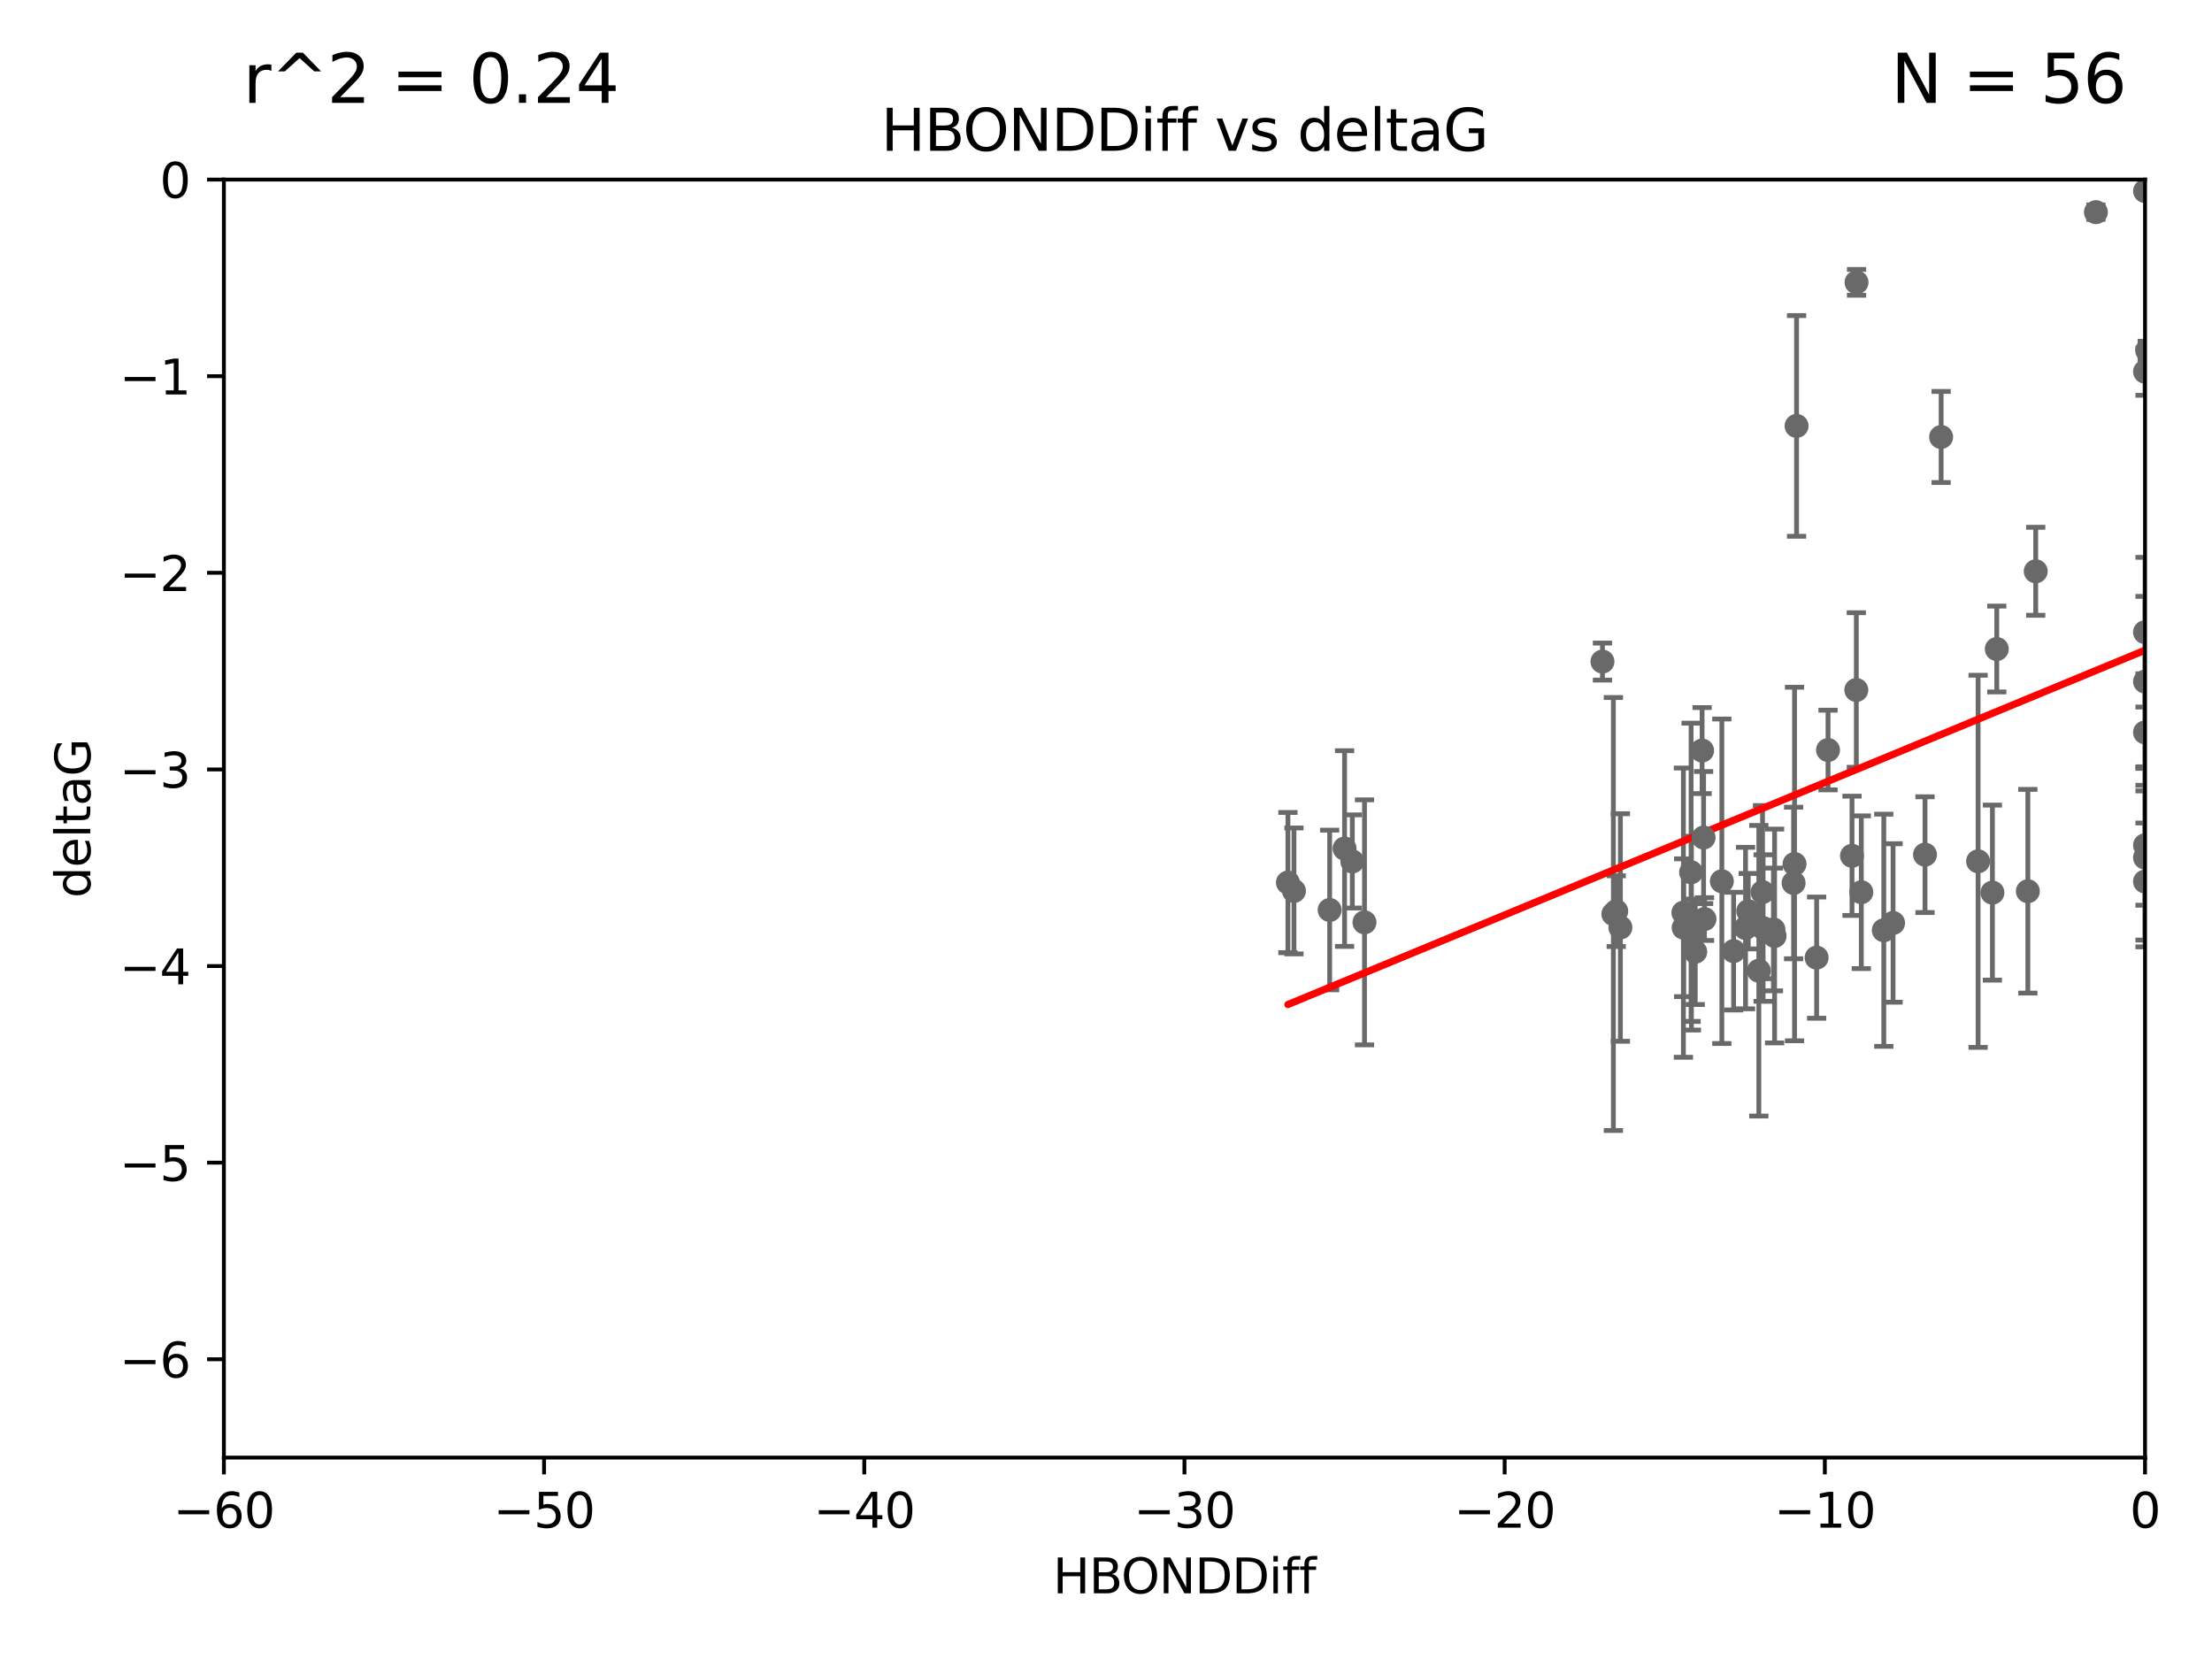 <?xml version="1.0" encoding="utf-8" standalone="no"?>
<!DOCTYPE svg PUBLIC "-//W3C//DTD SVG 1.1//EN"
  "http://www.w3.org/Graphics/SVG/1.1/DTD/svg11.dtd">
<svg xmlns:xlink="http://www.w3.org/1999/xlink" width="460.8pt" height="345.6pt" viewBox="0 0 460.8 345.6" xmlns="http://www.w3.org/2000/svg" version="1.1">
 <defs>
  <style type="text/css">*{stroke-linejoin: round; stroke-linecap: butt}</style>
 </defs>
 <g id="figure_1">
  <g id="patch_1">
   <path d="M 0 345.6 
L 460.8 345.6 
L 460.8 0 
L 0 0 
z
" style="fill: #ffffff"/>
  </g>
  <g id="axes_1">
   <g id="patch_2">
    <path d="M 46.64 303.64 
L 446.85 303.64 
L 446.85 37.411 
L 46.64 37.411 
z
" style="fill: #ffffff"/>
   </g>
   <g id="PathCollection_1">
    <defs>
     <path id="m158d4928db" d="M 0 1.118 
C 0.297 1.118 0.581 1 0.791 0.791 
C 1 0.581 1.118 0.297 1.118 0 
C 1.118 -0.297 1 -0.581 0.791 -0.791 
C 0.581 -1 0.297 -1.118 0 -1.118 
C -0.297 -1.118 -0.581 -1 -0.791 -0.791 
C -1 -0.581 -1.118 -0.297 -1.118 0 
C -1.118 0.297 -1 0.581 -0.791 0.791 
C -0.581 1 -0.297 1.118 0 1.118 
z
" style="stroke: #696969"/>
    </defs>
    <g clip-path="url(#p049bf29b76)">
     <use xlink:href="#m158d4928db" x="364.189" y="189.816" style="fill: #696969; stroke: #696969"/>
     <use xlink:href="#m158d4928db" x="337.557" y="193.211" style="fill: #696969; stroke: #696969"/>
     <use xlink:href="#m158d4928db" x="373.64" y="183.942" style="fill: #696969; stroke: #696969"/>
     <use xlink:href="#m158d4928db" x="352.356" y="194.395" style="fill: #696969; stroke: #696969"/>
     <use xlink:href="#m158d4928db" x="336.694" y="189.815" style="fill: #696969; stroke: #696969"/>
     <use xlink:href="#m158d4928db" x="269.556" y="185.598" style="fill: #696969; stroke: #696969"/>
     <use xlink:href="#m158d4928db" x="361.144" y="198.134" style="fill: #696969; stroke: #696969"/>
     <use xlink:href="#m158d4928db" x="350.738" y="193.261" style="fill: #696969; stroke: #696969"/>
     <use xlink:href="#m158d4928db" x="378.435" y="199.492" style="fill: #696969; stroke: #696969"/>
     <use xlink:href="#m158d4928db" x="280.099" y="176.766" style="fill: #696969; stroke: #696969"/>
     <use xlink:href="#m158d4928db" x="281.711" y="179.456" style="fill: #696969; stroke: #696969"/>
     <use xlink:href="#m158d4928db" x="336.095" y="190.406" style="fill: #696969; stroke: #696969"/>
     <use xlink:href="#m158d4928db" x="352.286" y="181.711" style="fill: #696969; stroke: #696969"/>
     <use xlink:href="#m158d4928db" x="363.626" y="193.332" style="fill: #696969; stroke: #696969"/>
     <use xlink:href="#m158d4928db" x="276.992" y="189.566" style="fill: #696969; stroke: #696969"/>
     <use xlink:href="#m158d4928db" x="367.286" y="193.33" style="fill: #696969; stroke: #696969"/>
     <use xlink:href="#m158d4928db" x="284.249" y="192.139" style="fill: #696969; stroke: #696969"/>
     <use xlink:href="#m158d4928db" x="367.169" y="185.85" style="fill: #696969; stroke: #696969"/>
     <use xlink:href="#m158d4928db" x="350.684" y="190.122" style="fill: #696969; stroke: #696969"/>
     <use xlink:href="#m158d4928db" x="358.691" y="183.582" style="fill: #696969; stroke: #696969"/>
     <use xlink:href="#m158d4928db" x="366.397" y="202.224" style="fill: #696969; stroke: #696969"/>
     <use xlink:href="#m158d4928db" x="380.815" y="156.245" style="fill: #696969; stroke: #696969"/>
     <use xlink:href="#m158d4928db" x="369.439" y="193.624" style="fill: #696969; stroke: #696969"/>
     <use xlink:href="#m158d4928db" x="461.043" y="120.08" style="fill: #696969; stroke: #696969"/>
     <use xlink:href="#m158d4928db" x="374.258" y="88.728" style="fill: #696969; stroke: #696969"/>
     <use xlink:href="#m158d4928db" x="392.43" y="193.79" style="fill: #696969; stroke: #696969"/>
     <use xlink:href="#m158d4928db" x="355.078" y="191.457" style="fill: #696969; stroke: #696969"/>
     <use xlink:href="#m158d4928db" x="387.747" y="185.865" style="fill: #696969; stroke: #696969"/>
     <use xlink:href="#m158d4928db" x="353.151" y="198.274" style="fill: #696969; stroke: #696969"/>
     <use xlink:href="#m158d4928db" x="385.806" y="178.279" style="fill: #696969; stroke: #696969"/>
     <use xlink:href="#m158d4928db" x="354.578" y="156.358" style="fill: #696969; stroke: #696969"/>
     <use xlink:href="#m158d4928db" x="386.75" y="58.817" style="fill: #696969; stroke: #696969"/>
     <use xlink:href="#m158d4928db" x="369.677" y="194.989" style="fill: #696969; stroke: #696969"/>
     <use xlink:href="#m158d4928db" x="354.889" y="174.476" style="fill: #696969; stroke: #696969"/>
     <use xlink:href="#m158d4928db" x="404.373" y="91.033" style="fill: #696969; stroke: #696969"/>
     <use xlink:href="#m158d4928db" x="268.297" y="183.854" style="fill: #696969; stroke: #696969"/>
     <use xlink:href="#m158d4928db" x="446.85" y="183.642" style="fill: #696969; stroke: #696969"/>
     <use xlink:href="#m158d4928db" x="415.968" y="135.2" style="fill: #696969; stroke: #696969"/>
     <use xlink:href="#m158d4928db" x="446.85" y="39.802" style="fill: #696969; stroke: #696969"/>
     <use xlink:href="#m158d4928db" x="386.706" y="143.737" style="fill: #696969; stroke: #696969"/>
     <use xlink:href="#m158d4928db" x="424.077" y="119.01" style="fill: #696969; stroke: #696969"/>
     <use xlink:href="#m158d4928db" x="373.834" y="179.987" style="fill: #696969; stroke: #696969"/>
     <use xlink:href="#m158d4928db" x="412.071" y="179.428" style="fill: #696969; stroke: #696969"/>
     <use xlink:href="#m158d4928db" x="446.85" y="152.568" style="fill: #696969; stroke: #696969"/>
     <use xlink:href="#m158d4928db" x="401.013" y="178.041" style="fill: #696969; stroke: #696969"/>
     <use xlink:href="#m158d4928db" x="422.439" y="185.661" style="fill: #696969; stroke: #696969"/>
     <use xlink:href="#m158d4928db" x="446.85" y="141.984" style="fill: #696969; stroke: #696969"/>
     <use xlink:href="#m158d4928db" x="446.85" y="178.658" style="fill: #696969; stroke: #696969"/>
     <use xlink:href="#m158d4928db" x="394.36" y="192.274" style="fill: #696969; stroke: #696969"/>
     <use xlink:href="#m158d4928db" x="415.057" y="185.949" style="fill: #696969; stroke: #696969"/>
     <use xlink:href="#m158d4928db" x="446.85" y="131.693" style="fill: #696969; stroke: #696969"/>
     <use xlink:href="#m158d4928db" x="446.85" y="77.429" style="fill: #696969; stroke: #696969"/>
     <use xlink:href="#m158d4928db" x="436.618" y="44.195" style="fill: #696969; stroke: #696969"/>
     <use xlink:href="#m158d4928db" x="447.3" y="73.007" style="fill: #696969; stroke: #696969"/>
     <use xlink:href="#m158d4928db" x="333.82" y="137.82" style="fill: #696969; stroke: #696969"/>
     <use xlink:href="#m158d4928db" x="446.85" y="176.082" style="fill: #696969; stroke: #696969"/>
    </g>
   </g>
   <g id="matplotlib.axis_1">
    <g id="xtick_1">
     <g id="line2d_1">
      <defs>
       <path id="m28eede7cac" d="M 0 0 
L 0 3.5 
" style="stroke: #000000; stroke-width: 0.8"/>
      </defs>
      <g>
       <use xlink:href="#m28eede7cac" x="46.64" y="303.64" style="stroke: #000000; stroke-width: 0.8"/>
      </g>
     </g>
     <g id="text_1">
      <!-- −60 -->
      <g transform="translate(36.088 318.238)scale(0.1 -0.1)">
       <defs>
        <path id="DejaVuSans-2212" d="M 678 2272 
L 4684 2272 
L 4684 1741 
L 678 1741 
L 678 2272 
z
" transform="scale(0.016)"/>
        <path id="DejaVuSans-36" d="M 2113 2584 
Q 1688 2584 1439 2293 
Q 1191 2003 1191 1497 
Q 1191 994 1439 701 
Q 1688 409 2113 409 
Q 2538 409 2786 701 
Q 3034 994 3034 1497 
Q 3034 2003 2786 2293 
Q 2538 2584 2113 2584 
z
M 3366 4563 
L 3366 3988 
Q 3128 4100 2886 4159 
Q 2644 4219 2406 4219 
Q 1781 4219 1451 3797 
Q 1122 3375 1075 2522 
Q 1259 2794 1537 2939 
Q 1816 3084 2150 3084 
Q 2853 3084 3261 2657 
Q 3669 2231 3669 1497 
Q 3669 778 3244 343 
Q 2819 -91 2113 -91 
Q 1303 -91 875 529 
Q 447 1150 447 2328 
Q 447 3434 972 4092 
Q 1497 4750 2381 4750 
Q 2619 4750 2861 4703 
Q 3103 4656 3366 4563 
z
" transform="scale(0.016)"/>
        <path id="DejaVuSans-30" d="M 2034 4250 
Q 1547 4250 1301 3770 
Q 1056 3291 1056 2328 
Q 1056 1369 1301 889 
Q 1547 409 2034 409 
Q 2525 409 2770 889 
Q 3016 1369 3016 2328 
Q 3016 3291 2770 3770 
Q 2525 4250 2034 4250 
z
M 2034 4750 
Q 2819 4750 3233 4129 
Q 3647 3509 3647 2328 
Q 3647 1150 3233 529 
Q 2819 -91 2034 -91 
Q 1250 -91 836 529 
Q 422 1150 422 2328 
Q 422 3509 836 4129 
Q 1250 4750 2034 4750 
z
" transform="scale(0.016)"/>
       </defs>
       <use xlink:href="#DejaVuSans-2212"/>
       <use xlink:href="#DejaVuSans-36" x="83.789"/>
       <use xlink:href="#DejaVuSans-30" x="147.412"/>
      </g>
     </g>
    </g>
    <g id="xtick_2">
     <g id="line2d_2">
      <g>
       <use xlink:href="#m28eede7cac" x="113.342" y="303.64" style="stroke: #000000; stroke-width: 0.8"/>
      </g>
     </g>
     <g id="text_2">
      <!-- −50 -->
      <g transform="translate(102.789 318.238)scale(0.1 -0.1)">
       <defs>
        <path id="DejaVuSans-35" d="M 691 4666 
L 3169 4666 
L 3169 4134 
L 1269 4134 
L 1269 2991 
Q 1406 3038 1543 3061 
Q 1681 3084 1819 3084 
Q 2600 3084 3056 2656 
Q 3513 2228 3513 1497 
Q 3513 744 3044 326 
Q 2575 -91 1722 -91 
Q 1428 -91 1123 -41 
Q 819 9 494 109 
L 494 744 
Q 775 591 1075 516 
Q 1375 441 1709 441 
Q 2250 441 2565 725 
Q 2881 1009 2881 1497 
Q 2881 1984 2565 2268 
Q 2250 2553 1709 2553 
Q 1456 2553 1204 2497 
Q 953 2441 691 2322 
L 691 4666 
z
" transform="scale(0.016)"/>
       </defs>
       <use xlink:href="#DejaVuSans-2212"/>
       <use xlink:href="#DejaVuSans-35" x="83.789"/>
       <use xlink:href="#DejaVuSans-30" x="147.412"/>
      </g>
     </g>
    </g>
    <g id="xtick_3">
     <g id="line2d_3">
      <g>
       <use xlink:href="#m28eede7cac" x="180.043" y="303.64" style="stroke: #000000; stroke-width: 0.8"/>
      </g>
     </g>
     <g id="text_3">
      <!-- −40 -->
      <g transform="translate(169.491 318.238)scale(0.1 -0.1)">
       <defs>
        <path id="DejaVuSans-34" d="M 2419 4116 
L 825 1625 
L 2419 1625 
L 2419 4116 
z
M 2253 4666 
L 3047 4666 
L 3047 1625 
L 3713 1625 
L 3713 1100 
L 3047 1100 
L 3047 0 
L 2419 0 
L 2419 1100 
L 313 1100 
L 313 1709 
L 2253 4666 
z
" transform="scale(0.016)"/>
       </defs>
       <use xlink:href="#DejaVuSans-2212"/>
       <use xlink:href="#DejaVuSans-34" x="83.789"/>
       <use xlink:href="#DejaVuSans-30" x="147.412"/>
      </g>
     </g>
    </g>
    <g id="xtick_4">
     <g id="line2d_4">
      <g>
       <use xlink:href="#m28eede7cac" x="246.745" y="303.64" style="stroke: #000000; stroke-width: 0.8"/>
      </g>
     </g>
     <g id="text_4">
      <!-- −30 -->
      <g transform="translate(236.193 318.238)scale(0.1 -0.1)">
       <defs>
        <path id="DejaVuSans-33" d="M 2597 2516 
Q 3050 2419 3304 2112 
Q 3559 1806 3559 1356 
Q 3559 666 3084 287 
Q 2609 -91 1734 -91 
Q 1441 -91 1130 -33 
Q 819 25 488 141 
L 488 750 
Q 750 597 1062 519 
Q 1375 441 1716 441 
Q 2309 441 2620 675 
Q 2931 909 2931 1356 
Q 2931 1769 2642 2001 
Q 2353 2234 1838 2234 
L 1294 2234 
L 1294 2753 
L 1863 2753 
Q 2328 2753 2575 2939 
Q 2822 3125 2822 3475 
Q 2822 3834 2567 4026 
Q 2313 4219 1838 4219 
Q 1578 4219 1281 4162 
Q 984 4106 628 3988 
L 628 4550 
Q 988 4650 1302 4700 
Q 1616 4750 1894 4750 
Q 2613 4750 3031 4423 
Q 3450 4097 3450 3541 
Q 3450 3153 3228 2886 
Q 3006 2619 2597 2516 
z
" transform="scale(0.016)"/>
       </defs>
       <use xlink:href="#DejaVuSans-2212"/>
       <use xlink:href="#DejaVuSans-33" x="83.789"/>
       <use xlink:href="#DejaVuSans-30" x="147.412"/>
      </g>
     </g>
    </g>
    <g id="xtick_5">
     <g id="line2d_5">
      <g>
       <use xlink:href="#m28eede7cac" x="313.447" y="303.64" style="stroke: #000000; stroke-width: 0.8"/>
      </g>
     </g>
     <g id="text_5">
      <!-- −20 -->
      <g transform="translate(302.894 318.238)scale(0.1 -0.1)">
       <defs>
        <path id="DejaVuSans-32" d="M 1228 531 
L 3431 531 
L 3431 0 
L 469 0 
L 469 531 
Q 828 903 1448 1529 
Q 2069 2156 2228 2338 
Q 2531 2678 2651 2914 
Q 2772 3150 2772 3378 
Q 2772 3750 2511 3984 
Q 2250 4219 1831 4219 
Q 1534 4219 1204 4116 
Q 875 4013 500 3803 
L 500 4441 
Q 881 4594 1212 4672 
Q 1544 4750 1819 4750 
Q 2544 4750 2975 4387 
Q 3406 4025 3406 3419 
Q 3406 3131 3298 2873 
Q 3191 2616 2906 2266 
Q 2828 2175 2409 1742 
Q 1991 1309 1228 531 
z
" transform="scale(0.016)"/>
       </defs>
       <use xlink:href="#DejaVuSans-2212"/>
       <use xlink:href="#DejaVuSans-32" x="83.789"/>
       <use xlink:href="#DejaVuSans-30" x="147.412"/>
      </g>
     </g>
    </g>
    <g id="xtick_6">
     <g id="line2d_6">
      <g>
       <use xlink:href="#m28eede7cac" x="380.148" y="303.64" style="stroke: #000000; stroke-width: 0.8"/>
      </g>
     </g>
     <g id="text_6">
      <!-- −10 -->
      <g transform="translate(369.596 318.238)scale(0.1 -0.1)">
       <defs>
        <path id="DejaVuSans-31" d="M 794 531 
L 1825 531 
L 1825 4091 
L 703 3866 
L 703 4441 
L 1819 4666 
L 2450 4666 
L 2450 531 
L 3481 531 
L 3481 0 
L 794 0 
L 794 531 
z
" transform="scale(0.016)"/>
       </defs>
       <use xlink:href="#DejaVuSans-2212"/>
       <use xlink:href="#DejaVuSans-31" x="83.789"/>
       <use xlink:href="#DejaVuSans-30" x="147.412"/>
      </g>
     </g>
    </g>
    <g id="xtick_7">
     <g id="line2d_7">
      <g>
       <use xlink:href="#m28eede7cac" x="446.85" y="303.64" style="stroke: #000000; stroke-width: 0.8"/>
      </g>
     </g>
     <g id="text_7">
      <!-- 0 -->
      <g transform="translate(443.669 318.238)scale(0.1 -0.1)">
       <use xlink:href="#DejaVuSans-30"/>
      </g>
     </g>
    </g>
    <g id="text_8">
     <!-- HBONDDiff -->
     <g transform="translate(219.356 331.917)scale(0.1 -0.1)">
      <defs>
       <path id="DejaVuSans-48" d="M 628 4666 
L 1259 4666 
L 1259 2753 
L 3553 2753 
L 3553 4666 
L 4184 4666 
L 4184 0 
L 3553 0 
L 3553 2222 
L 1259 2222 
L 1259 0 
L 628 0 
L 628 4666 
z
" transform="scale(0.016)"/>
       <path id="DejaVuSans-42" d="M 1259 2228 
L 1259 519 
L 2272 519 
Q 2781 519 3026 730 
Q 3272 941 3272 1375 
Q 3272 1813 3026 2020 
Q 2781 2228 2272 2228 
L 1259 2228 
z
M 1259 4147 
L 1259 2741 
L 2194 2741 
Q 2656 2741 2882 2914 
Q 3109 3088 3109 3444 
Q 3109 3797 2882 3972 
Q 2656 4147 2194 4147 
L 1259 4147 
z
M 628 4666 
L 2241 4666 
Q 2963 4666 3353 4366 
Q 3744 4066 3744 3513 
Q 3744 3084 3544 2831 
Q 3344 2578 2956 2516 
Q 3422 2416 3680 2098 
Q 3938 1781 3938 1306 
Q 3938 681 3513 340 
Q 3088 0 2303 0 
L 628 0 
L 628 4666 
z
" transform="scale(0.016)"/>
       <path id="DejaVuSans-4f" d="M 2522 4238 
Q 1834 4238 1429 3725 
Q 1025 3213 1025 2328 
Q 1025 1447 1429 934 
Q 1834 422 2522 422 
Q 3209 422 3611 934 
Q 4013 1447 4013 2328 
Q 4013 3213 3611 3725 
Q 3209 4238 2522 4238 
z
M 2522 4750 
Q 3503 4750 4090 4092 
Q 4678 3434 4678 2328 
Q 4678 1225 4090 567 
Q 3503 -91 2522 -91 
Q 1538 -91 948 565 
Q 359 1222 359 2328 
Q 359 3434 948 4092 
Q 1538 4750 2522 4750 
z
" transform="scale(0.016)"/>
       <path id="DejaVuSans-4e" d="M 628 4666 
L 1478 4666 
L 3547 763 
L 3547 4666 
L 4159 4666 
L 4159 0 
L 3309 0 
L 1241 3903 
L 1241 0 
L 628 0 
L 628 4666 
z
" transform="scale(0.016)"/>
       <path id="DejaVuSans-44" d="M 1259 4147 
L 1259 519 
L 2022 519 
Q 2988 519 3436 956 
Q 3884 1394 3884 2338 
Q 3884 3275 3436 3711 
Q 2988 4147 2022 4147 
L 1259 4147 
z
M 628 4666 
L 1925 4666 
Q 3281 4666 3915 4102 
Q 4550 3538 4550 2338 
Q 4550 1131 3912 565 
Q 3275 0 1925 0 
L 628 0 
L 628 4666 
z
" transform="scale(0.016)"/>
       <path id="DejaVuSans-69" d="M 603 3500 
L 1178 3500 
L 1178 0 
L 603 0 
L 603 3500 
z
M 603 4863 
L 1178 4863 
L 1178 4134 
L 603 4134 
L 603 4863 
z
" transform="scale(0.016)"/>
       <path id="DejaVuSans-66" d="M 2375 4863 
L 2375 4384 
L 1825 4384 
Q 1516 4384 1395 4259 
Q 1275 4134 1275 3809 
L 1275 3500 
L 2222 3500 
L 2222 3053 
L 1275 3053 
L 1275 0 
L 697 0 
L 697 3053 
L 147 3053 
L 147 3500 
L 697 3500 
L 697 3744 
Q 697 4328 969 4595 
Q 1241 4863 1831 4863 
L 2375 4863 
z
" transform="scale(0.016)"/>
      </defs>
      <use xlink:href="#DejaVuSans-48"/>
      <use xlink:href="#DejaVuSans-42" x="75.195"/>
      <use xlink:href="#DejaVuSans-4f" x="142.049"/>
      <use xlink:href="#DejaVuSans-4e" x="220.76"/>
      <use xlink:href="#DejaVuSans-44" x="295.564"/>
      <use xlink:href="#DejaVuSans-44" x="372.566"/>
      <use xlink:href="#DejaVuSans-69" x="449.568"/>
      <use xlink:href="#DejaVuSans-66" x="477.352"/>
      <use xlink:href="#DejaVuSans-66" x="512.557"/>
     </g>
    </g>
   </g>
   <g id="matplotlib.axis_2">
    <g id="ytick_1">
     <g id="line2d_8">
      <defs>
       <path id="mb48ddc25d3" d="M 0 0 
L -3.5 0 
" style="stroke: #000000; stroke-width: 0.8"/>
      </defs>
      <g>
       <use xlink:href="#mb48ddc25d3" x="46.64" y="283.161" style="stroke: #000000; stroke-width: 0.8"/>
      </g>
     </g>
     <g id="text_9">
      <!-- −6 -->
      <g transform="translate(24.898 286.96)scale(0.1 -0.1)">
       <use xlink:href="#DejaVuSans-2212"/>
       <use xlink:href="#DejaVuSans-36" x="83.789"/>
      </g>
     </g>
    </g>
    <g id="ytick_2">
     <g id="line2d_9">
      <g>
       <use xlink:href="#mb48ddc25d3" x="46.64" y="242.203" style="stroke: #000000; stroke-width: 0.8"/>
      </g>
     </g>
     <g id="text_10">
      <!-- −5 -->
      <g transform="translate(24.898 246.002)scale(0.1 -0.1)">
       <use xlink:href="#DejaVuSans-2212"/>
       <use xlink:href="#DejaVuSans-35" x="83.789"/>
      </g>
     </g>
    </g>
    <g id="ytick_3">
     <g id="line2d_10">
      <g>
       <use xlink:href="#mb48ddc25d3" x="46.64" y="201.244" style="stroke: #000000; stroke-width: 0.8"/>
      </g>
     </g>
     <g id="text_11">
      <!-- −4 -->
      <g transform="translate(24.898 205.044)scale(0.1 -0.1)">
       <use xlink:href="#DejaVuSans-2212"/>
       <use xlink:href="#DejaVuSans-34" x="83.789"/>
      </g>
     </g>
    </g>
    <g id="ytick_4">
     <g id="line2d_11">
      <g>
       <use xlink:href="#mb48ddc25d3" x="46.64" y="160.286" style="stroke: #000000; stroke-width: 0.8"/>
      </g>
     </g>
     <g id="text_12">
      <!-- −3 -->
      <g transform="translate(24.898 164.085)scale(0.1 -0.1)">
       <use xlink:href="#DejaVuSans-2212"/>
       <use xlink:href="#DejaVuSans-33" x="83.789"/>
      </g>
     </g>
    </g>
    <g id="ytick_5">
     <g id="line2d_12">
      <g>
       <use xlink:href="#mb48ddc25d3" x="46.64" y="119.328" style="stroke: #000000; stroke-width: 0.8"/>
      </g>
     </g>
     <g id="text_13">
      <!-- −2 -->
      <g transform="translate(24.898 123.127)scale(0.1 -0.1)">
       <use xlink:href="#DejaVuSans-2212"/>
       <use xlink:href="#DejaVuSans-32" x="83.789"/>
      </g>
     </g>
    </g>
    <g id="ytick_6">
     <g id="line2d_13">
      <g>
       <use xlink:href="#mb48ddc25d3" x="46.64" y="78.369" style="stroke: #000000; stroke-width: 0.8"/>
      </g>
     </g>
     <g id="text_14">
      <!-- −1 -->
      <g transform="translate(24.898 82.169)scale(0.1 -0.1)">
       <use xlink:href="#DejaVuSans-2212"/>
       <use xlink:href="#DejaVuSans-31" x="83.789"/>
      </g>
     </g>
    </g>
    <g id="ytick_7">
     <g id="line2d_14">
      <g>
       <use xlink:href="#mb48ddc25d3" x="46.64" y="37.411" style="stroke: #000000; stroke-width: 0.8"/>
      </g>
     </g>
     <g id="text_15">
      <!-- 0 -->
      <g transform="translate(33.278 41.21)scale(0.1 -0.1)">
       <use xlink:href="#DejaVuSans-30"/>
      </g>
     </g>
    </g>
    <g id="text_16">
     <!-- deltaG -->
     <g transform="translate(18.818 187.064)rotate(-90)scale(0.1 -0.1)">
      <defs>
       <path id="DejaVuSans-64" d="M 2906 2969 
L 2906 4863 
L 3481 4863 
L 3481 0 
L 2906 0 
L 2906 525 
Q 2725 213 2448 61 
Q 2172 -91 1784 -91 
Q 1150 -91 751 415 
Q 353 922 353 1747 
Q 353 2572 751 3078 
Q 1150 3584 1784 3584 
Q 2172 3584 2448 3432 
Q 2725 3281 2906 2969 
z
M 947 1747 
Q 947 1113 1208 752 
Q 1469 391 1925 391 
Q 2381 391 2643 752 
Q 2906 1113 2906 1747 
Q 2906 2381 2643 2742 
Q 2381 3103 1925 3103 
Q 1469 3103 1208 2742 
Q 947 2381 947 1747 
z
" transform="scale(0.016)"/>
       <path id="DejaVuSans-65" d="M 3597 1894 
L 3597 1613 
L 953 1613 
Q 991 1019 1311 708 
Q 1631 397 2203 397 
Q 2534 397 2845 478 
Q 3156 559 3463 722 
L 3463 178 
Q 3153 47 2828 -22 
Q 2503 -91 2169 -91 
Q 1331 -91 842 396 
Q 353 884 353 1716 
Q 353 2575 817 3079 
Q 1281 3584 2069 3584 
Q 2775 3584 3186 3129 
Q 3597 2675 3597 1894 
z
M 3022 2063 
Q 3016 2534 2758 2815 
Q 2500 3097 2075 3097 
Q 1594 3097 1305 2825 
Q 1016 2553 972 2059 
L 3022 2063 
z
" transform="scale(0.016)"/>
       <path id="DejaVuSans-6c" d="M 603 4863 
L 1178 4863 
L 1178 0 
L 603 0 
L 603 4863 
z
" transform="scale(0.016)"/>
       <path id="DejaVuSans-74" d="M 1172 4494 
L 1172 3500 
L 2356 3500 
L 2356 3053 
L 1172 3053 
L 1172 1153 
Q 1172 725 1289 603 
Q 1406 481 1766 481 
L 2356 481 
L 2356 0 
L 1766 0 
Q 1100 0 847 248 
Q 594 497 594 1153 
L 594 3053 
L 172 3053 
L 172 3500 
L 594 3500 
L 594 4494 
L 1172 4494 
z
" transform="scale(0.016)"/>
       <path id="DejaVuSans-61" d="M 2194 1759 
Q 1497 1759 1228 1600 
Q 959 1441 959 1056 
Q 959 750 1161 570 
Q 1363 391 1709 391 
Q 2188 391 2477 730 
Q 2766 1069 2766 1631 
L 2766 1759 
L 2194 1759 
z
M 3341 1997 
L 3341 0 
L 2766 0 
L 2766 531 
Q 2569 213 2275 61 
Q 1981 -91 1556 -91 
Q 1019 -91 701 211 
Q 384 513 384 1019 
Q 384 1609 779 1909 
Q 1175 2209 1959 2209 
L 2766 2209 
L 2766 2266 
Q 2766 2663 2505 2880 
Q 2244 3097 1772 3097 
Q 1472 3097 1187 3025 
Q 903 2953 641 2809 
L 641 3341 
Q 956 3463 1253 3523 
Q 1550 3584 1831 3584 
Q 2591 3584 2966 3190 
Q 3341 2797 3341 1997 
z
" transform="scale(0.016)"/>
       <path id="DejaVuSans-47" d="M 3809 666 
L 3809 1919 
L 2778 1919 
L 2778 2438 
L 4434 2438 
L 4434 434 
Q 4069 175 3628 42 
Q 3188 -91 2688 -91 
Q 1594 -91 976 548 
Q 359 1188 359 2328 
Q 359 3472 976 4111 
Q 1594 4750 2688 4750 
Q 3144 4750 3555 4637 
Q 3966 4525 4313 4306 
L 4313 3634 
Q 3963 3931 3569 4081 
Q 3175 4231 2741 4231 
Q 1884 4231 1454 3753 
Q 1025 3275 1025 2328 
Q 1025 1384 1454 906 
Q 1884 428 2741 428 
Q 3075 428 3337 486 
Q 3600 544 3809 666 
z
" transform="scale(0.016)"/>
      </defs>
      <use xlink:href="#DejaVuSans-64"/>
      <use xlink:href="#DejaVuSans-65" x="63.477"/>
      <use xlink:href="#DejaVuSans-6c" x="125"/>
      <use xlink:href="#DejaVuSans-74" x="152.783"/>
      <use xlink:href="#DejaVuSans-61" x="191.992"/>
      <use xlink:href="#DejaVuSans-47" x="253.271"/>
     </g>
    </g>
   </g>
   <g id="LineCollection_1">
    <path d="M 364.189 197.673 
L 364.189 181.959 
" clip-path="url(#p049bf29b76)" style="fill: none; stroke: #696969"/>
    <path d="M 337.557 216.911 
L 337.557 169.512 
" clip-path="url(#p049bf29b76)" style="fill: none; stroke: #696969"/>
    <path d="M 373.64 199.727 
L 373.64 168.158 
" clip-path="url(#p049bf29b76)" style="fill: none; stroke: #696969"/>
    <path d="M 352.356 214.576 
L 352.356 174.214 
" clip-path="url(#p049bf29b76)" style="fill: none; stroke: #696969"/>
    <path d="M 336.694 197.183 
L 336.694 182.448 
" clip-path="url(#p049bf29b76)" style="fill: none; stroke: #696969"/>
    <path d="M 269.556 198.715 
L 269.556 172.48 
" clip-path="url(#p049bf29b76)" style="fill: none; stroke: #696969"/>
    <path d="M 361.144 210.395 
L 361.144 185.873 
" clip-path="url(#p049bf29b76)" style="fill: none; stroke: #696969"/>
    <path d="M 350.738 207.616 
L 350.738 178.906 
" clip-path="url(#p049bf29b76)" style="fill: none; stroke: #696969"/>
    <path d="M 378.435 212.117 
L 378.435 186.867 
" clip-path="url(#p049bf29b76)" style="fill: none; stroke: #696969"/>
    <path d="M 280.099 197.15 
L 280.099 156.381 
" clip-path="url(#p049bf29b76)" style="fill: none; stroke: #696969"/>
    <path d="M 281.711 189.158 
L 281.711 169.754 
" clip-path="url(#p049bf29b76)" style="fill: none; stroke: #696969"/>
    <path d="M 336.095 235.506 
L 336.095 145.305 
" clip-path="url(#p049bf29b76)" style="fill: none; stroke: #696969"/>
    <path d="M 352.286 212.778 
L 352.286 150.644 
" clip-path="url(#p049bf29b76)" style="fill: none; stroke: #696969"/>
    <path d="M 363.626 210.154 
L 363.626 176.51 
" clip-path="url(#p049bf29b76)" style="fill: none; stroke: #696969"/>
    <path d="M 276.992 206.2 
L 276.992 172.933 
" clip-path="url(#p049bf29b76)" style="fill: none; stroke: #696969"/>
    <path d="M 367.286 208.593 
L 367.286 178.067 
" clip-path="url(#p049bf29b76)" style="fill: none; stroke: #696969"/>
    <path d="M 284.249 217.661 
L 284.249 166.616 
" clip-path="url(#p049bf29b76)" style="fill: none; stroke: #696969"/>
    <path d="M 367.169 203.882 
L 367.169 167.818 
" clip-path="url(#p049bf29b76)" style="fill: none; stroke: #696969"/>
    <path d="M 350.684 220.249 
L 350.684 159.995 
" clip-path="url(#p049bf29b76)" style="fill: none; stroke: #696969"/>
    <path d="M 358.691 217.379 
L 358.691 149.785 
" clip-path="url(#p049bf29b76)" style="fill: none; stroke: #696969"/>
    <path d="M 366.397 232.495 
L 366.397 171.952 
" clip-path="url(#p049bf29b76)" style="fill: none; stroke: #696969"/>
    <path d="M 380.815 164.542 
L 380.815 147.948 
" clip-path="url(#p049bf29b76)" style="fill: none; stroke: #696969"/>
    <path d="M 369.439 206.412 
L 369.439 180.836 
" clip-path="url(#p049bf29b76)" style="fill: none; stroke: #696969"/>
    <path d="M 461.043 125.708 
L 461.043 114.453 
" clip-path="url(#p049bf29b76)" style="fill: none; stroke: #696969"/>
    <path d="M 374.258 111.717 
L 374.258 65.74 
" clip-path="url(#p049bf29b76)" style="fill: none; stroke: #696969"/>
    <path d="M 392.43 217.974 
L 392.43 169.607 
" clip-path="url(#p049bf29b76)" style="fill: none; stroke: #696969"/>
    <path d="M 355.078 195.912 
L 355.078 187.003 
" clip-path="url(#p049bf29b76)" style="fill: none; stroke: #696969"/>
    <path d="M 387.747 201.771 
L 387.747 169.959 
" clip-path="url(#p049bf29b76)" style="fill: none; stroke: #696969"/>
    <path d="M 353.151 209.251 
L 353.151 187.297 
" clip-path="url(#p049bf29b76)" style="fill: none; stroke: #696969"/>
    <path d="M 385.806 190.702 
L 385.806 165.855 
" clip-path="url(#p049bf29b76)" style="fill: none; stroke: #696969"/>
    <path d="M 354.578 165.316 
L 354.578 147.4 
" clip-path="url(#p049bf29b76)" style="fill: none; stroke: #696969"/>
    <path d="M 386.75 61.51 
L 386.75 56.123 
" clip-path="url(#p049bf29b76)" style="fill: none; stroke: #696969"/>
    <path d="M 369.677 217.261 
L 369.677 172.718 
" clip-path="url(#p049bf29b76)" style="fill: none; stroke: #696969"/>
    <path d="M 354.889 188.227 
L 354.889 160.725 
" clip-path="url(#p049bf29b76)" style="fill: none; stroke: #696969"/>
    <path d="M 404.373 100.523 
L 404.373 81.543 
" clip-path="url(#p049bf29b76)" style="fill: none; stroke: #696969"/>
    <path d="M 268.297 198.464 
L 268.297 169.245 
" clip-path="url(#p049bf29b76)" style="fill: none; stroke: #696969"/>
    <path d="M 446.85 195.836 
L 446.85 171.448 
" clip-path="url(#p049bf29b76)" style="fill: none; stroke: #696969"/>
    <path d="M 415.968 144.142 
L 415.968 126.259 
" clip-path="url(#p049bf29b76)" style="fill: none; stroke: #696969"/>
    <path d="M 446.85 40.412 
L 446.85 39.191 
" clip-path="url(#p049bf29b76)" style="fill: none; stroke: #696969"/>
    <path d="M 386.706 159.833 
L 386.706 127.641 
" clip-path="url(#p049bf29b76)" style="fill: none; stroke: #696969"/>
    <path d="M 424.077 128.178 
L 424.077 109.842 
" clip-path="url(#p049bf29b76)" style="fill: none; stroke: #696969"/>
    <path d="M 373.834 216.812 
L 373.834 143.163 
" clip-path="url(#p049bf29b76)" style="fill: none; stroke: #696969"/>
    <path d="M 412.071 218.19 
L 412.071 140.665 
" clip-path="url(#p049bf29b76)" style="fill: none; stroke: #696969"/>
    <path d="M 446.85 164.756 
L 446.85 140.38 
" clip-path="url(#p049bf29b76)" style="fill: none; stroke: #696969"/>
    <path d="M 401.013 190.096 
L 401.013 165.986 
" clip-path="url(#p049bf29b76)" style="fill: none; stroke: #696969"/>
    <path d="M 422.439 206.878 
L 422.439 164.445 
" clip-path="url(#p049bf29b76)" style="fill: none; stroke: #696969"/>
    <path d="M 446.85 159.735 
L 446.85 124.234 
" clip-path="url(#p049bf29b76)" style="fill: none; stroke: #696969"/>
    <path d="M 446.85 197.253 
L 446.85 160.063 
" clip-path="url(#p049bf29b76)" style="fill: none; stroke: #696969"/>
    <path d="M 394.36 208.781 
L 394.36 175.768 
" clip-path="url(#p049bf29b76)" style="fill: none; stroke: #696969"/>
    <path d="M 415.057 204.179 
L 415.057 167.719 
" clip-path="url(#p049bf29b76)" style="fill: none; stroke: #696969"/>
    <path d="M 446.85 147.286 
L 446.85 116.099 
" clip-path="url(#p049bf29b76)" style="fill: none; stroke: #696969"/>
    <path d="M 446.85 82.346 
L 446.85 72.511 
" clip-path="url(#p049bf29b76)" style="fill: none; stroke: #696969"/>
    <path d="M 436.618 45.692 
L 436.618 42.698 
" clip-path="url(#p049bf29b76)" style="fill: none; stroke: #696969"/>
    <path d="M 447.3 74.92 
L 447.3 71.095 
" clip-path="url(#p049bf29b76)" style="fill: none; stroke: #696969"/>
    <path d="M 333.82 141.674 
L 333.82 133.965 
" clip-path="url(#p049bf29b76)" style="fill: none; stroke: #696969"/>
    <path d="M 446.85 188.573 
L 446.85 163.591 
" clip-path="url(#p049bf29b76)" style="fill: none; stroke: #696969"/>
   </g>
   <g id="line2d_15">
    <defs>
     <path id="mfc02f0eaad" d="M 2 0 
L -2 -0 
" style="stroke: #696969"/>
    </defs>
    <g clip-path="url(#p049bf29b76)">
     <use xlink:href="#mfc02f0eaad" x="364.189" y="197.673" style="fill: #696969; stroke: #696969"/>
     <use xlink:href="#mfc02f0eaad" x="337.557" y="216.911" style="fill: #696969; stroke: #696969"/>
     <use xlink:href="#mfc02f0eaad" x="373.64" y="199.727" style="fill: #696969; stroke: #696969"/>
     <use xlink:href="#mfc02f0eaad" x="352.356" y="214.576" style="fill: #696969; stroke: #696969"/>
     <use xlink:href="#mfc02f0eaad" x="336.694" y="197.183" style="fill: #696969; stroke: #696969"/>
     <use xlink:href="#mfc02f0eaad" x="269.556" y="198.715" style="fill: #696969; stroke: #696969"/>
     <use xlink:href="#mfc02f0eaad" x="361.144" y="210.395" style="fill: #696969; stroke: #696969"/>
     <use xlink:href="#mfc02f0eaad" x="350.738" y="207.616" style="fill: #696969; stroke: #696969"/>
     <use xlink:href="#mfc02f0eaad" x="378.435" y="212.117" style="fill: #696969; stroke: #696969"/>
     <use xlink:href="#mfc02f0eaad" x="280.099" y="197.15" style="fill: #696969; stroke: #696969"/>
     <use xlink:href="#mfc02f0eaad" x="281.711" y="189.158" style="fill: #696969; stroke: #696969"/>
     <use xlink:href="#mfc02f0eaad" x="336.095" y="235.506" style="fill: #696969; stroke: #696969"/>
     <use xlink:href="#mfc02f0eaad" x="352.286" y="212.778" style="fill: #696969; stroke: #696969"/>
     <use xlink:href="#mfc02f0eaad" x="363.626" y="210.154" style="fill: #696969; stroke: #696969"/>
     <use xlink:href="#mfc02f0eaad" x="276.992" y="206.2" style="fill: #696969; stroke: #696969"/>
     <use xlink:href="#mfc02f0eaad" x="367.286" y="208.593" style="fill: #696969; stroke: #696969"/>
     <use xlink:href="#mfc02f0eaad" x="284.249" y="217.661" style="fill: #696969; stroke: #696969"/>
     <use xlink:href="#mfc02f0eaad" x="367.169" y="203.882" style="fill: #696969; stroke: #696969"/>
     <use xlink:href="#mfc02f0eaad" x="350.684" y="220.249" style="fill: #696969; stroke: #696969"/>
     <use xlink:href="#mfc02f0eaad" x="358.691" y="217.379" style="fill: #696969; stroke: #696969"/>
     <use xlink:href="#mfc02f0eaad" x="366.397" y="232.495" style="fill: #696969; stroke: #696969"/>
     <use xlink:href="#mfc02f0eaad" x="380.815" y="164.542" style="fill: #696969; stroke: #696969"/>
     <use xlink:href="#mfc02f0eaad" x="369.439" y="206.412" style="fill: #696969; stroke: #696969"/>
     <use xlink:href="#mfc02f0eaad" x="461.043" y="125.708" style="fill: #696969; stroke: #696969"/>
     <use xlink:href="#mfc02f0eaad" x="374.258" y="111.717" style="fill: #696969; stroke: #696969"/>
     <use xlink:href="#mfc02f0eaad" x="392.43" y="217.974" style="fill: #696969; stroke: #696969"/>
     <use xlink:href="#mfc02f0eaad" x="355.078" y="195.912" style="fill: #696969; stroke: #696969"/>
     <use xlink:href="#mfc02f0eaad" x="387.747" y="201.771" style="fill: #696969; stroke: #696969"/>
     <use xlink:href="#mfc02f0eaad" x="353.151" y="209.251" style="fill: #696969; stroke: #696969"/>
     <use xlink:href="#mfc02f0eaad" x="385.806" y="190.702" style="fill: #696969; stroke: #696969"/>
     <use xlink:href="#mfc02f0eaad" x="354.578" y="165.316" style="fill: #696969; stroke: #696969"/>
     <use xlink:href="#mfc02f0eaad" x="386.75" y="61.51" style="fill: #696969; stroke: #696969"/>
     <use xlink:href="#mfc02f0eaad" x="369.677" y="217.261" style="fill: #696969; stroke: #696969"/>
     <use xlink:href="#mfc02f0eaad" x="354.889" y="188.227" style="fill: #696969; stroke: #696969"/>
     <use xlink:href="#mfc02f0eaad" x="404.373" y="100.523" style="fill: #696969; stroke: #696969"/>
     <use xlink:href="#mfc02f0eaad" x="268.297" y="198.464" style="fill: #696969; stroke: #696969"/>
     <use xlink:href="#mfc02f0eaad" x="446.85" y="195.836" style="fill: #696969; stroke: #696969"/>
     <use xlink:href="#mfc02f0eaad" x="415.968" y="144.142" style="fill: #696969; stroke: #696969"/>
     <use xlink:href="#mfc02f0eaad" x="446.85" y="40.412" style="fill: #696969; stroke: #696969"/>
     <use xlink:href="#mfc02f0eaad" x="386.706" y="159.833" style="fill: #696969; stroke: #696969"/>
     <use xlink:href="#mfc02f0eaad" x="424.077" y="128.178" style="fill: #696969; stroke: #696969"/>
     <use xlink:href="#mfc02f0eaad" x="373.834" y="216.812" style="fill: #696969; stroke: #696969"/>
     <use xlink:href="#mfc02f0eaad" x="412.071" y="218.19" style="fill: #696969; stroke: #696969"/>
     <use xlink:href="#mfc02f0eaad" x="446.85" y="164.756" style="fill: #696969; stroke: #696969"/>
     <use xlink:href="#mfc02f0eaad" x="401.013" y="190.096" style="fill: #696969; stroke: #696969"/>
     <use xlink:href="#mfc02f0eaad" x="422.439" y="206.878" style="fill: #696969; stroke: #696969"/>
     <use xlink:href="#mfc02f0eaad" x="446.85" y="159.735" style="fill: #696969; stroke: #696969"/>
     <use xlink:href="#mfc02f0eaad" x="446.85" y="197.253" style="fill: #696969; stroke: #696969"/>
     <use xlink:href="#mfc02f0eaad" x="394.36" y="208.781" style="fill: #696969; stroke: #696969"/>
     <use xlink:href="#mfc02f0eaad" x="415.057" y="204.179" style="fill: #696969; stroke: #696969"/>
     <use xlink:href="#mfc02f0eaad" x="446.85" y="147.286" style="fill: #696969; stroke: #696969"/>
     <use xlink:href="#mfc02f0eaad" x="446.85" y="82.346" style="fill: #696969; stroke: #696969"/>
     <use xlink:href="#mfc02f0eaad" x="436.618" y="45.692" style="fill: #696969; stroke: #696969"/>
     <use xlink:href="#mfc02f0eaad" x="447.3" y="74.92" style="fill: #696969; stroke: #696969"/>
     <use xlink:href="#mfc02f0eaad" x="333.82" y="141.674" style="fill: #696969; stroke: #696969"/>
     <use xlink:href="#mfc02f0eaad" x="446.85" y="188.573" style="fill: #696969; stroke: #696969"/>
    </g>
   </g>
   <g id="line2d_16">
    <g clip-path="url(#p049bf29b76)">
     <use xlink:href="#mfc02f0eaad" x="364.189" y="181.959" style="fill: #696969; stroke: #696969"/>
     <use xlink:href="#mfc02f0eaad" x="337.557" y="169.512" style="fill: #696969; stroke: #696969"/>
     <use xlink:href="#mfc02f0eaad" x="373.64" y="168.158" style="fill: #696969; stroke: #696969"/>
     <use xlink:href="#mfc02f0eaad" x="352.356" y="174.214" style="fill: #696969; stroke: #696969"/>
     <use xlink:href="#mfc02f0eaad" x="336.694" y="182.448" style="fill: #696969; stroke: #696969"/>
     <use xlink:href="#mfc02f0eaad" x="269.556" y="172.48" style="fill: #696969; stroke: #696969"/>
     <use xlink:href="#mfc02f0eaad" x="361.144" y="185.873" style="fill: #696969; stroke: #696969"/>
     <use xlink:href="#mfc02f0eaad" x="350.738" y="178.906" style="fill: #696969; stroke: #696969"/>
     <use xlink:href="#mfc02f0eaad" x="378.435" y="186.867" style="fill: #696969; stroke: #696969"/>
     <use xlink:href="#mfc02f0eaad" x="280.099" y="156.381" style="fill: #696969; stroke: #696969"/>
     <use xlink:href="#mfc02f0eaad" x="281.711" y="169.754" style="fill: #696969; stroke: #696969"/>
     <use xlink:href="#mfc02f0eaad" x="336.095" y="145.305" style="fill: #696969; stroke: #696969"/>
     <use xlink:href="#mfc02f0eaad" x="352.286" y="150.644" style="fill: #696969; stroke: #696969"/>
     <use xlink:href="#mfc02f0eaad" x="363.626" y="176.51" style="fill: #696969; stroke: #696969"/>
     <use xlink:href="#mfc02f0eaad" x="276.992" y="172.933" style="fill: #696969; stroke: #696969"/>
     <use xlink:href="#mfc02f0eaad" x="367.286" y="178.067" style="fill: #696969; stroke: #696969"/>
     <use xlink:href="#mfc02f0eaad" x="284.249" y="166.616" style="fill: #696969; stroke: #696969"/>
     <use xlink:href="#mfc02f0eaad" x="367.169" y="167.818" style="fill: #696969; stroke: #696969"/>
     <use xlink:href="#mfc02f0eaad" x="350.684" y="159.995" style="fill: #696969; stroke: #696969"/>
     <use xlink:href="#mfc02f0eaad" x="358.691" y="149.785" style="fill: #696969; stroke: #696969"/>
     <use xlink:href="#mfc02f0eaad" x="366.397" y="171.952" style="fill: #696969; stroke: #696969"/>
     <use xlink:href="#mfc02f0eaad" x="380.815" y="147.948" style="fill: #696969; stroke: #696969"/>
     <use xlink:href="#mfc02f0eaad" x="369.439" y="180.836" style="fill: #696969; stroke: #696969"/>
     <use xlink:href="#mfc02f0eaad" x="461.043" y="114.453" style="fill: #696969; stroke: #696969"/>
     <use xlink:href="#mfc02f0eaad" x="374.258" y="65.74" style="fill: #696969; stroke: #696969"/>
     <use xlink:href="#mfc02f0eaad" x="392.43" y="169.607" style="fill: #696969; stroke: #696969"/>
     <use xlink:href="#mfc02f0eaad" x="355.078" y="187.003" style="fill: #696969; stroke: #696969"/>
     <use xlink:href="#mfc02f0eaad" x="387.747" y="169.959" style="fill: #696969; stroke: #696969"/>
     <use xlink:href="#mfc02f0eaad" x="353.151" y="187.297" style="fill: #696969; stroke: #696969"/>
     <use xlink:href="#mfc02f0eaad" x="385.806" y="165.855" style="fill: #696969; stroke: #696969"/>
     <use xlink:href="#mfc02f0eaad" x="354.578" y="147.4" style="fill: #696969; stroke: #696969"/>
     <use xlink:href="#mfc02f0eaad" x="386.75" y="56.123" style="fill: #696969; stroke: #696969"/>
     <use xlink:href="#mfc02f0eaad" x="369.677" y="172.718" style="fill: #696969; stroke: #696969"/>
     <use xlink:href="#mfc02f0eaad" x="354.889" y="160.725" style="fill: #696969; stroke: #696969"/>
     <use xlink:href="#mfc02f0eaad" x="404.373" y="81.543" style="fill: #696969; stroke: #696969"/>
     <use xlink:href="#mfc02f0eaad" x="268.297" y="169.245" style="fill: #696969; stroke: #696969"/>
     <use xlink:href="#mfc02f0eaad" x="446.85" y="171.448" style="fill: #696969; stroke: #696969"/>
     <use xlink:href="#mfc02f0eaad" x="415.968" y="126.259" style="fill: #696969; stroke: #696969"/>
     <use xlink:href="#mfc02f0eaad" x="446.85" y="39.191" style="fill: #696969; stroke: #696969"/>
     <use xlink:href="#mfc02f0eaad" x="386.706" y="127.641" style="fill: #696969; stroke: #696969"/>
     <use xlink:href="#mfc02f0eaad" x="424.077" y="109.842" style="fill: #696969; stroke: #696969"/>
     <use xlink:href="#mfc02f0eaad" x="373.834" y="143.163" style="fill: #696969; stroke: #696969"/>
     <use xlink:href="#mfc02f0eaad" x="412.071" y="140.665" style="fill: #696969; stroke: #696969"/>
     <use xlink:href="#mfc02f0eaad" x="446.85" y="140.38" style="fill: #696969; stroke: #696969"/>
     <use xlink:href="#mfc02f0eaad" x="401.013" y="165.986" style="fill: #696969; stroke: #696969"/>
     <use xlink:href="#mfc02f0eaad" x="422.439" y="164.445" style="fill: #696969; stroke: #696969"/>
     <use xlink:href="#mfc02f0eaad" x="446.85" y="124.234" style="fill: #696969; stroke: #696969"/>
     <use xlink:href="#mfc02f0eaad" x="446.85" y="160.063" style="fill: #696969; stroke: #696969"/>
     <use xlink:href="#mfc02f0eaad" x="394.36" y="175.768" style="fill: #696969; stroke: #696969"/>
     <use xlink:href="#mfc02f0eaad" x="415.057" y="167.719" style="fill: #696969; stroke: #696969"/>
     <use xlink:href="#mfc02f0eaad" x="446.85" y="116.099" style="fill: #696969; stroke: #696969"/>
     <use xlink:href="#mfc02f0eaad" x="446.85" y="72.511" style="fill: #696969; stroke: #696969"/>
     <use xlink:href="#mfc02f0eaad" x="436.618" y="42.698" style="fill: #696969; stroke: #696969"/>
     <use xlink:href="#mfc02f0eaad" x="447.3" y="71.095" style="fill: #696969; stroke: #696969"/>
     <use xlink:href="#mfc02f0eaad" x="333.82" y="133.965" style="fill: #696969; stroke: #696969"/>
     <use xlink:href="#mfc02f0eaad" x="446.85" y="163.591" style="fill: #696969; stroke: #696969"/>
    </g>
   </g>
   <g id="line2d_17">
    <path d="M 364.189 169.622 
L 337.557 180.632 
L 373.64 165.715 
L 352.356 174.513 
L 336.694 180.988 
L 269.556 208.743 
L 361.144 170.881 
L 350.738 175.182 
L 378.435 163.732 
L 280.099 204.385 
L 281.711 203.718 
L 336.095 181.236 
L 352.286 174.543 
L 363.626 169.855 
L 276.992 205.669 
L 367.286 168.342 
L 284.249 202.669 
L 367.169 168.39 
L 350.684 175.205 
L 358.691 171.895 
L 366.397 168.709 
L 380.815 162.749 
L 369.439 167.451 
L 461.043 129.582 
L 374.258 165.459 
L 392.43 157.947 
L 355.078 173.388 
L 387.747 159.883 
L 353.151 174.185 
L 385.806 160.685 
L 354.578 173.595 
L 386.75 160.295 
L 369.677 167.353 
L 354.889 173.466 
L 404.373 153.01 
L 268.297 209.264 
L 446.85 135.45 
L 415.968 148.216 
L 446.85 135.45 
L 386.706 160.313 
L 424.077 144.864 
L 373.834 165.635 
L 412.071 149.827 
L 446.85 135.45 
L 401.013 154.399 
L 422.439 145.541 
L 446.85 135.45 
L 446.85 135.45 
L 394.36 157.149 
L 415.057 148.593 
L 446.85 135.45 
L 446.85 135.45 
L 436.618 139.68 
L 447.3 135.263 
L 333.82 182.176 
L 446.85 135.45 
" clip-path="url(#p049bf29b76)" style="fill: none; stroke: #ff0000; stroke-width: 1.5; stroke-linecap: square"/>
   </g>
   <g id="line2d_18">
    <defs>
     <path id="m478f2ee891" d="M 0 2 
C 0.53 2 1.039 1.789 1.414 1.414 
C 1.789 1.039 2 0.53 2 0 
C 2 -0.53 1.789 -1.039 1.414 -1.414 
C 1.039 -1.789 0.53 -2 0 -2 
C -0.53 -2 -1.039 -1.789 -1.414 -1.414 
C -1.789 -1.039 -2 -0.53 -2 0 
C -2 0.53 -1.789 1.039 -1.414 1.414 
C -1.039 1.789 -0.53 2 0 2 
z
" style="stroke: #696969"/>
    </defs>
    <g clip-path="url(#p049bf29b76)">
     <use xlink:href="#m478f2ee891" x="364.189" y="189.816" style="fill: #696969; stroke: #696969"/>
     <use xlink:href="#m478f2ee891" x="337.557" y="193.211" style="fill: #696969; stroke: #696969"/>
     <use xlink:href="#m478f2ee891" x="373.64" y="183.942" style="fill: #696969; stroke: #696969"/>
     <use xlink:href="#m478f2ee891" x="352.356" y="194.395" style="fill: #696969; stroke: #696969"/>
     <use xlink:href="#m478f2ee891" x="336.694" y="189.815" style="fill: #696969; stroke: #696969"/>
     <use xlink:href="#m478f2ee891" x="269.556" y="185.598" style="fill: #696969; stroke: #696969"/>
     <use xlink:href="#m478f2ee891" x="361.144" y="198.134" style="fill: #696969; stroke: #696969"/>
     <use xlink:href="#m478f2ee891" x="350.738" y="193.261" style="fill: #696969; stroke: #696969"/>
     <use xlink:href="#m478f2ee891" x="378.435" y="199.492" style="fill: #696969; stroke: #696969"/>
     <use xlink:href="#m478f2ee891" x="280.099" y="176.766" style="fill: #696969; stroke: #696969"/>
     <use xlink:href="#m478f2ee891" x="281.711" y="179.456" style="fill: #696969; stroke: #696969"/>
     <use xlink:href="#m478f2ee891" x="336.095" y="190.406" style="fill: #696969; stroke: #696969"/>
     <use xlink:href="#m478f2ee891" x="352.286" y="181.711" style="fill: #696969; stroke: #696969"/>
     <use xlink:href="#m478f2ee891" x="363.626" y="193.332" style="fill: #696969; stroke: #696969"/>
     <use xlink:href="#m478f2ee891" x="276.992" y="189.566" style="fill: #696969; stroke: #696969"/>
     <use xlink:href="#m478f2ee891" x="367.286" y="193.33" style="fill: #696969; stroke: #696969"/>
     <use xlink:href="#m478f2ee891" x="284.249" y="192.139" style="fill: #696969; stroke: #696969"/>
     <use xlink:href="#m478f2ee891" x="367.169" y="185.85" style="fill: #696969; stroke: #696969"/>
     <use xlink:href="#m478f2ee891" x="350.684" y="190.122" style="fill: #696969; stroke: #696969"/>
     <use xlink:href="#m478f2ee891" x="358.691" y="183.582" style="fill: #696969; stroke: #696969"/>
     <use xlink:href="#m478f2ee891" x="366.397" y="202.224" style="fill: #696969; stroke: #696969"/>
     <use xlink:href="#m478f2ee891" x="380.815" y="156.245" style="fill: #696969; stroke: #696969"/>
     <use xlink:href="#m478f2ee891" x="369.439" y="193.624" style="fill: #696969; stroke: #696969"/>
     <use xlink:href="#m478f2ee891" x="461.043" y="120.08" style="fill: #696969; stroke: #696969"/>
     <use xlink:href="#m478f2ee891" x="374.258" y="88.728" style="fill: #696969; stroke: #696969"/>
     <use xlink:href="#m478f2ee891" x="392.43" y="193.79" style="fill: #696969; stroke: #696969"/>
     <use xlink:href="#m478f2ee891" x="355.078" y="191.457" style="fill: #696969; stroke: #696969"/>
     <use xlink:href="#m478f2ee891" x="387.747" y="185.865" style="fill: #696969; stroke: #696969"/>
     <use xlink:href="#m478f2ee891" x="353.151" y="198.274" style="fill: #696969; stroke: #696969"/>
     <use xlink:href="#m478f2ee891" x="385.806" y="178.279" style="fill: #696969; stroke: #696969"/>
     <use xlink:href="#m478f2ee891" x="354.578" y="156.358" style="fill: #696969; stroke: #696969"/>
     <use xlink:href="#m478f2ee891" x="386.75" y="58.817" style="fill: #696969; stroke: #696969"/>
     <use xlink:href="#m478f2ee891" x="369.677" y="194.989" style="fill: #696969; stroke: #696969"/>
     <use xlink:href="#m478f2ee891" x="354.889" y="174.476" style="fill: #696969; stroke: #696969"/>
     <use xlink:href="#m478f2ee891" x="404.373" y="91.033" style="fill: #696969; stroke: #696969"/>
     <use xlink:href="#m478f2ee891" x="268.297" y="183.854" style="fill: #696969; stroke: #696969"/>
     <use xlink:href="#m478f2ee891" x="446.85" y="183.642" style="fill: #696969; stroke: #696969"/>
     <use xlink:href="#m478f2ee891" x="415.968" y="135.2" style="fill: #696969; stroke: #696969"/>
     <use xlink:href="#m478f2ee891" x="446.85" y="39.802" style="fill: #696969; stroke: #696969"/>
     <use xlink:href="#m478f2ee891" x="386.706" y="143.737" style="fill: #696969; stroke: #696969"/>
     <use xlink:href="#m478f2ee891" x="424.077" y="119.01" style="fill: #696969; stroke: #696969"/>
     <use xlink:href="#m478f2ee891" x="373.834" y="179.987" style="fill: #696969; stroke: #696969"/>
     <use xlink:href="#m478f2ee891" x="412.071" y="179.428" style="fill: #696969; stroke: #696969"/>
     <use xlink:href="#m478f2ee891" x="446.85" y="152.568" style="fill: #696969; stroke: #696969"/>
     <use xlink:href="#m478f2ee891" x="401.013" y="178.041" style="fill: #696969; stroke: #696969"/>
     <use xlink:href="#m478f2ee891" x="422.439" y="185.661" style="fill: #696969; stroke: #696969"/>
     <use xlink:href="#m478f2ee891" x="446.85" y="141.984" style="fill: #696969; stroke: #696969"/>
     <use xlink:href="#m478f2ee891" x="446.85" y="178.658" style="fill: #696969; stroke: #696969"/>
     <use xlink:href="#m478f2ee891" x="394.36" y="192.274" style="fill: #696969; stroke: #696969"/>
     <use xlink:href="#m478f2ee891" x="415.057" y="185.949" style="fill: #696969; stroke: #696969"/>
     <use xlink:href="#m478f2ee891" x="446.85" y="131.693" style="fill: #696969; stroke: #696969"/>
     <use xlink:href="#m478f2ee891" x="446.85" y="77.429" style="fill: #696969; stroke: #696969"/>
     <use xlink:href="#m478f2ee891" x="436.618" y="44.195" style="fill: #696969; stroke: #696969"/>
     <use xlink:href="#m478f2ee891" x="447.3" y="73.007" style="fill: #696969; stroke: #696969"/>
     <use xlink:href="#m478f2ee891" x="333.82" y="137.82" style="fill: #696969; stroke: #696969"/>
     <use xlink:href="#m478f2ee891" x="446.85" y="176.082" style="fill: #696969; stroke: #696969"/>
    </g>
   </g>
   <g id="patch_3">
    <path d="M 46.64 303.64 
L 46.64 37.411 
" style="fill: none; stroke: #000000; stroke-width: 0.8; stroke-linejoin: miter; stroke-linecap: square"/>
   </g>
   <g id="patch_4">
    <path d="M 446.85 303.64 
L 446.85 37.411 
" style="fill: none; stroke: #000000; stroke-width: 0.8; stroke-linejoin: miter; stroke-linecap: square"/>
   </g>
   <g id="patch_5">
    <path d="M 46.64 303.64 
L 446.85 303.64 
" style="fill: none; stroke: #000000; stroke-width: 0.8; stroke-linejoin: miter; stroke-linecap: square"/>
   </g>
   <g id="patch_6">
    <path d="M 46.64 37.411 
L 446.85 37.411 
" style="fill: none; stroke: #000000; stroke-width: 0.8; stroke-linejoin: miter; stroke-linecap: square"/>
   </g>
   <g id="text_17">
    <!-- N = 56 -->
    <g transform="translate(393.929 21.426)scale(0.14 -0.14)">
     <defs>
      <path id="DejaVuSans-20" transform="scale(0.016)"/>
      <path id="DejaVuSans-3d" d="M 678 2906 
L 4684 2906 
L 4684 2381 
L 678 2381 
L 678 2906 
z
M 678 1631 
L 4684 1631 
L 4684 1100 
L 678 1100 
L 678 1631 
z
" transform="scale(0.016)"/>
     </defs>
     <use xlink:href="#DejaVuSans-4e"/>
     <use xlink:href="#DejaVuSans-20" x="74.805"/>
     <use xlink:href="#DejaVuSans-3d" x="106.592"/>
     <use xlink:href="#DejaVuSans-20" x="190.381"/>
     <use xlink:href="#DejaVuSans-35" x="222.168"/>
     <use xlink:href="#DejaVuSans-36" x="285.791"/>
    </g>
   </g>
   <g id="text_18">
    <!-- r^2 = 0.24 -->
    <g transform="translate(50.642 21.426)scale(0.14 -0.14)">
     <defs>
      <path id="DejaVuSans-72" d="M 2631 2963 
Q 2534 3019 2420 3045 
Q 2306 3072 2169 3072 
Q 1681 3072 1420 2755 
Q 1159 2438 1159 1844 
L 1159 0 
L 581 0 
L 581 3500 
L 1159 3500 
L 1159 2956 
Q 1341 3275 1631 3429 
Q 1922 3584 2338 3584 
Q 2397 3584 2469 3576 
Q 2541 3569 2628 3553 
L 2631 2963 
z
" transform="scale(0.016)"/>
      <path id="DejaVuSans-5e" d="M 2988 4666 
L 4684 2925 
L 4056 2925 
L 2681 4159 
L 1306 2925 
L 678 2925 
L 2375 4666 
L 2988 4666 
z
" transform="scale(0.016)"/>
      <path id="DejaVuSans-2e" d="M 684 794 
L 1344 794 
L 1344 0 
L 684 0 
L 684 794 
z
" transform="scale(0.016)"/>
     </defs>
     <use xlink:href="#DejaVuSans-72"/>
     <use xlink:href="#DejaVuSans-5e" x="41.113"/>
     <use xlink:href="#DejaVuSans-32" x="124.902"/>
     <use xlink:href="#DejaVuSans-20" x="188.525"/>
     <use xlink:href="#DejaVuSans-3d" x="220.312"/>
     <use xlink:href="#DejaVuSans-20" x="304.102"/>
     <use xlink:href="#DejaVuSans-30" x="335.889"/>
     <use xlink:href="#DejaVuSans-2e" x="399.512"/>
     <use xlink:href="#DejaVuSans-32" x="431.299"/>
     <use xlink:href="#DejaVuSans-34" x="494.922"/>
    </g>
   </g>
   <g id="text_19">
    <!-- HBONDDiff vs deltaG -->
    <g transform="translate(183.542 31.411)scale(0.12 -0.12)">
     <defs>
      <path id="DejaVuSans-76" d="M 191 3500 
L 800 3500 
L 1894 563 
L 2988 3500 
L 3597 3500 
L 2284 0 
L 1503 0 
L 191 3500 
z
" transform="scale(0.016)"/>
      <path id="DejaVuSans-73" d="M 2834 3397 
L 2834 2853 
Q 2591 2978 2328 3040 
Q 2066 3103 1784 3103 
Q 1356 3103 1142 2972 
Q 928 2841 928 2578 
Q 928 2378 1081 2264 
Q 1234 2150 1697 2047 
L 1894 2003 
Q 2506 1872 2764 1633 
Q 3022 1394 3022 966 
Q 3022 478 2636 193 
Q 2250 -91 1575 -91 
Q 1294 -91 989 -36 
Q 684 19 347 128 
L 347 722 
Q 666 556 975 473 
Q 1284 391 1588 391 
Q 1994 391 2212 530 
Q 2431 669 2431 922 
Q 2431 1156 2273 1281 
Q 2116 1406 1581 1522 
L 1381 1569 
Q 847 1681 609 1914 
Q 372 2147 372 2553 
Q 372 3047 722 3315 
Q 1072 3584 1716 3584 
Q 2034 3584 2315 3537 
Q 2597 3491 2834 3397 
z
" transform="scale(0.016)"/>
     </defs>
     <use xlink:href="#DejaVuSans-48"/>
     <use xlink:href="#DejaVuSans-42" x="75.195"/>
     <use xlink:href="#DejaVuSans-4f" x="142.049"/>
     <use xlink:href="#DejaVuSans-4e" x="220.76"/>
     <use xlink:href="#DejaVuSans-44" x="295.564"/>
     <use xlink:href="#DejaVuSans-44" x="372.566"/>
     <use xlink:href="#DejaVuSans-69" x="449.568"/>
     <use xlink:href="#DejaVuSans-66" x="477.352"/>
     <use xlink:href="#DejaVuSans-66" x="512.557"/>
     <use xlink:href="#DejaVuSans-20" x="547.762"/>
     <use xlink:href="#DejaVuSans-76" x="579.549"/>
     <use xlink:href="#DejaVuSans-73" x="638.729"/>
     <use xlink:href="#DejaVuSans-20" x="690.828"/>
     <use xlink:href="#DejaVuSans-64" x="722.615"/>
     <use xlink:href="#DejaVuSans-65" x="786.092"/>
     <use xlink:href="#DejaVuSans-6c" x="847.615"/>
     <use xlink:href="#DejaVuSans-74" x="875.398"/>
     <use xlink:href="#DejaVuSans-61" x="914.607"/>
     <use xlink:href="#DejaVuSans-47" x="975.887"/>
    </g>
   </g>
  </g>
 </g>
 <defs>
  <clipPath id="p049bf29b76">
   <rect x="46.64" y="37.411" width="400.21" height="266.229"/>
  </clipPath>
 </defs>
</svg>
